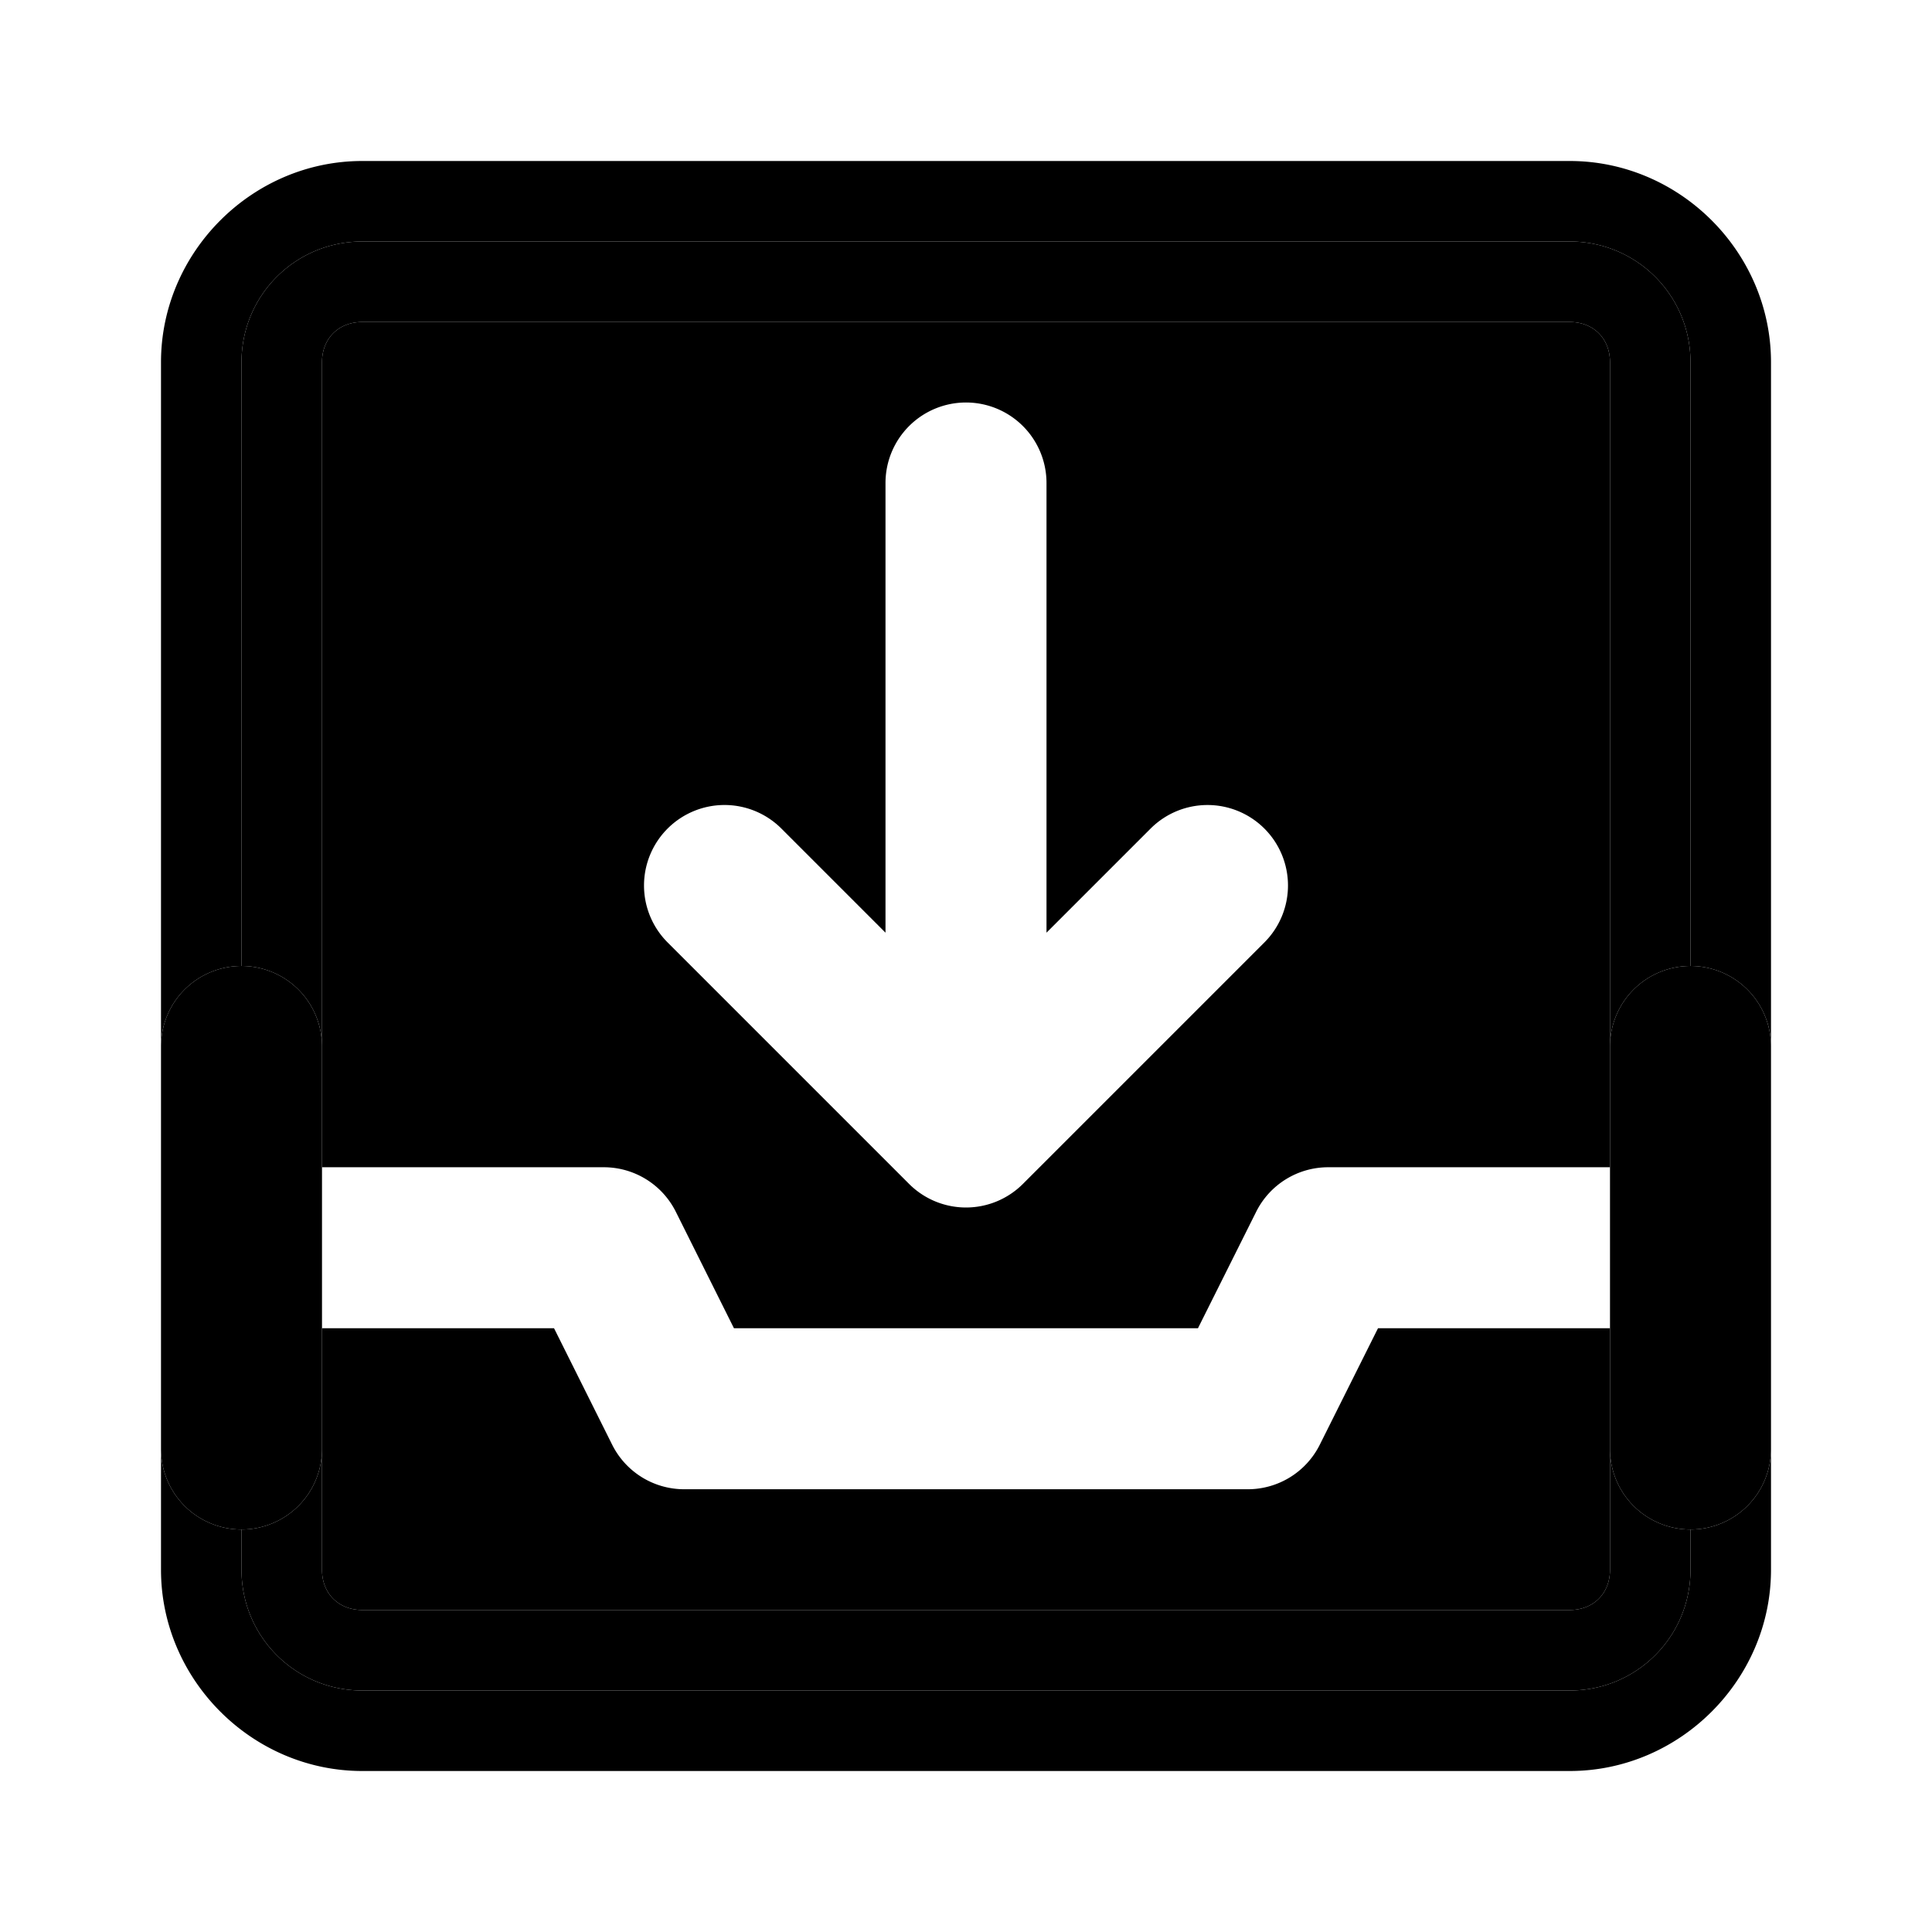 <svg xmlns="http://www.w3.org/2000/svg" width="48" height="48" viewBox="0 0 48 48"><path d="M40 33h-5.764l-1.447 2.895A2 2 0 0 1 31 37H17a2 2 0 0 1-1.79-1.105L13.765 33H8v6c0 .589.411 1 1 1h30c.589 0 1-.411 1-1v-3z"/><path d="M42 38a2 2 0 0 1-2-2v3c0 .589-.411 1-1 1H9c-.589 0-1-.411-1-1v-3a2 2 0 0 1-2 2v1c0 1.662 1.338 3 3 3h30c1.662 0 3-1.338 3-3zM8 26v3h7a2 2 0 0 1 1.79 1.105L18.235 33h11.528l1.447-2.895A2 2 0 0 1 33 29h7V9c0-.589-.411-1-1-1H9c-.589 0-1 .411-1 1Zm16-16a2 2 0 0 1 2 2v11.172l2.586-2.586a2 2 0 0 1 2.828 0 2 2 0 0 1 0 2.828l-6 6A2 2 0 0 1 24 30a2 2 0 0 1-1.414-.586l-6-6a2 2 0 0 1 0-2.828A2 2 0 0 1 18 20a2 2 0 0 1 1.414.586L22 23.172V12a2 2 0 0 1 2-2z"/><path d="M6 24a2 2 0 0 1 2 2V9c0-.589.411-1 1-1h30c.589 0 1 .411 1 1v17a2 2 0 0 1 2-2V9c0-1.662-1.338-3-3-3H9C7.338 6 6 7.338 6 9Zm38 12a2 2 0 0 1-2 2v1c0 1.662-1.338 3-3 3H9c-1.662 0-3-1.338-3-3v-1a2 2 0 0 1-2-2v3c0 2.735 2.265 5 5 5h30c2.735 0 5-2.265 5-5z"/><path d="M9 4C6.265 4 4 6.265 4 9v17a2 2 0 0 1 2-2V9c0-1.662 1.338-3 3-3h30c1.662 0 3 1.338 3 3v15a2 2 0 0 1 2 2V9c0-2.735-2.265-5-5-5Z"/><path d="M42 33h-2v3a2 2 0 0 0 2 2zm0-4h-2v4h2zm-2-3v3h2v-5a2 2 0 0 0-2 2zm4 7h-2v5a2 2 0 0 0 2-2zm0-4h-2v4h2zm0-3a2 2 0 0 0-2-2v5h2zM6 33h2v-4H6Zm0 5a2 2 0 0 0 2-2v-3H6Zm0-14v5h2v-3a2 2 0 0 0-2-2Zm-2 5h2v-5a2 2 0 0 0-2 2Zm0 4h2v-4H4Zm0 3a2 2 0 0 0 2 2v-5H4Z"/></svg>